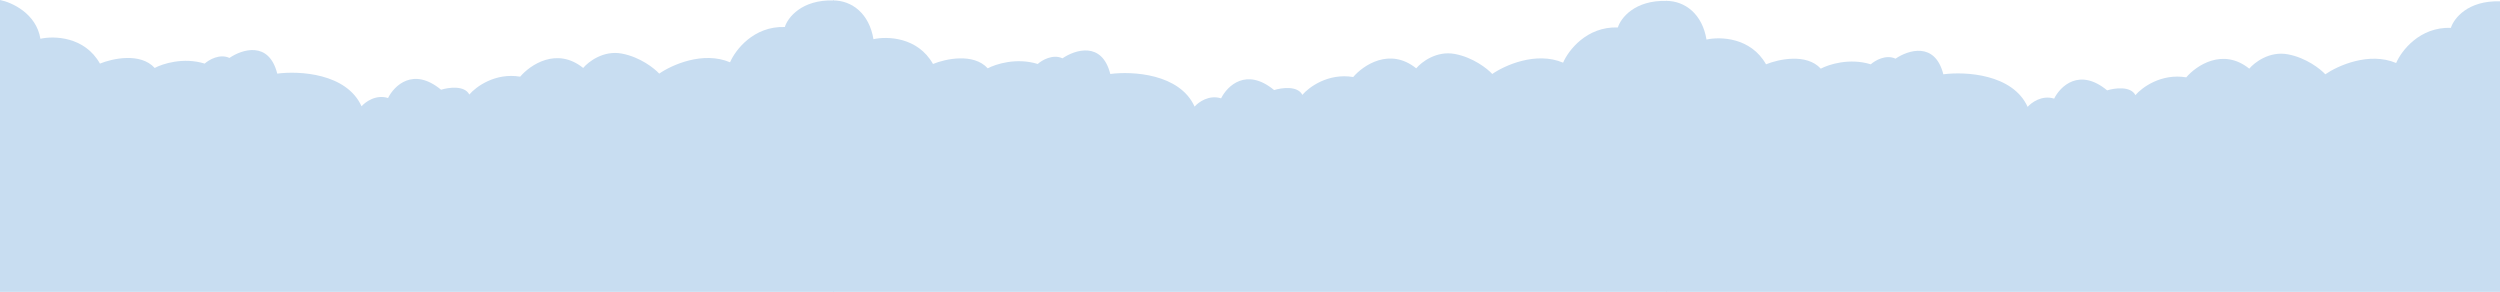 <svg width="2878" height="336" viewBox="0 0 2878 336" fill="none" xmlns="http://www.w3.org/2000/svg">
<path d="M0 0C13.507 2.675 41.722 15.346 46.524 44.633C62.032 41.122 97.451 41.925 115.06 73.218C129.234 67.367 161.684 60.179 178.093 78.233C187.097 73.385 211.21 65.595 235.623 73.218C240.459 68.872 252.932 61.483 264.138 66.698C278.478 56.836 309.561 46.639 319.166 84.752C344.346 81.409 399.008 84.251 416.217 122.364C420.552 117.349 432.725 108.423 446.733 112.836C453.736 98.627 475.748 76.829 507.764 103.307C516.269 100.633 534.678 97.992 540.281 108.824C547.785 99.964 569.997 83.448 598.812 88.263C610.318 74.722 640.934 53.76 671.35 78.233C677.353 71.045 694.662 57.672 715.873 61.684C737.084 65.695 753.392 78.734 758.895 84.752C773.069 74.89 809.221 58.474 840.438 71.713C846.441 57.672 867.452 29.889 903.471 31.093C906.806 20.394 922.781 -0.702 960 0.501V336H0V0Z" fill="#C8DDF1"/>
<path d="M959 0.5C981 0.5 1000.72 15.869 1005.52 45.109C1021.03 41.604 1056.45 42.405 1074.06 73.647C1088.23 67.806 1120.68 60.63 1137.09 78.654C1146.1 73.814 1170.21 66.037 1194.62 73.647C1199.46 69.308 1211.93 61.931 1223.14 67.138C1237.48 57.292 1268.56 47.111 1278.17 85.162C1303.35 81.825 1358.01 84.662 1375.22 122.713C1379.55 117.706 1391.73 108.794 1405.73 113.2C1412.74 99.014 1434.75 77.252 1466.76 103.687C1475.27 101.017 1493.68 98.38 1499.28 109.195C1506.79 100.35 1529 83.861 1557.81 88.667C1569.32 75.149 1599.93 54.221 1630.35 78.654C1636.35 71.477 1653.66 58.126 1674.87 62.132C1696.08 66.137 1712.39 79.154 1717.9 85.162C1732.07 75.316 1768.22 58.927 1799.44 72.145C1805.44 58.126 1826.45 30.389 1862.47 31.59C1865.81 20.909 1881.78 -0.152 1919 1.049V336H959V0.5Z" fill="#C8DDF1"/>
<path d="M1918 1C1940 1 1959.72 16.346 1964.52 45.542C1980.03 42.043 2015.45 42.843 2033.06 74.038C2047.23 68.206 2079.68 61.04 2096.09 79.037C2105.1 74.205 2129.21 66.439 2153.62 74.038C2158.46 69.705 2170.93 62.34 2182.14 67.539C2196.48 57.707 2227.56 47.542 2237.17 85.536C2262.35 82.204 2317.01 85.036 2334.22 123.031C2338.55 118.032 2350.73 109.133 2364.73 113.532C2371.74 99.368 2393.75 77.638 2425.76 104.034C2434.27 101.367 2452.68 98.734 2458.28 109.533C2465.79 100.701 2488 84.237 2516.81 89.036C2528.32 75.538 2558.93 54.641 2589.35 79.037C2595.35 71.872 2612.66 58.54 2633.87 62.54C2655.08 66.539 2671.39 79.537 2676.9 85.536C2691.07 75.704 2727.22 59.34 2758.44 72.538C2764.44 58.54 2785.45 30.844 2821.47 32.044C2824.81 21.379 2840.78 0.349 2878 1.548V336H1918V1Z" fill="#C8DDF1"/>
</svg>

